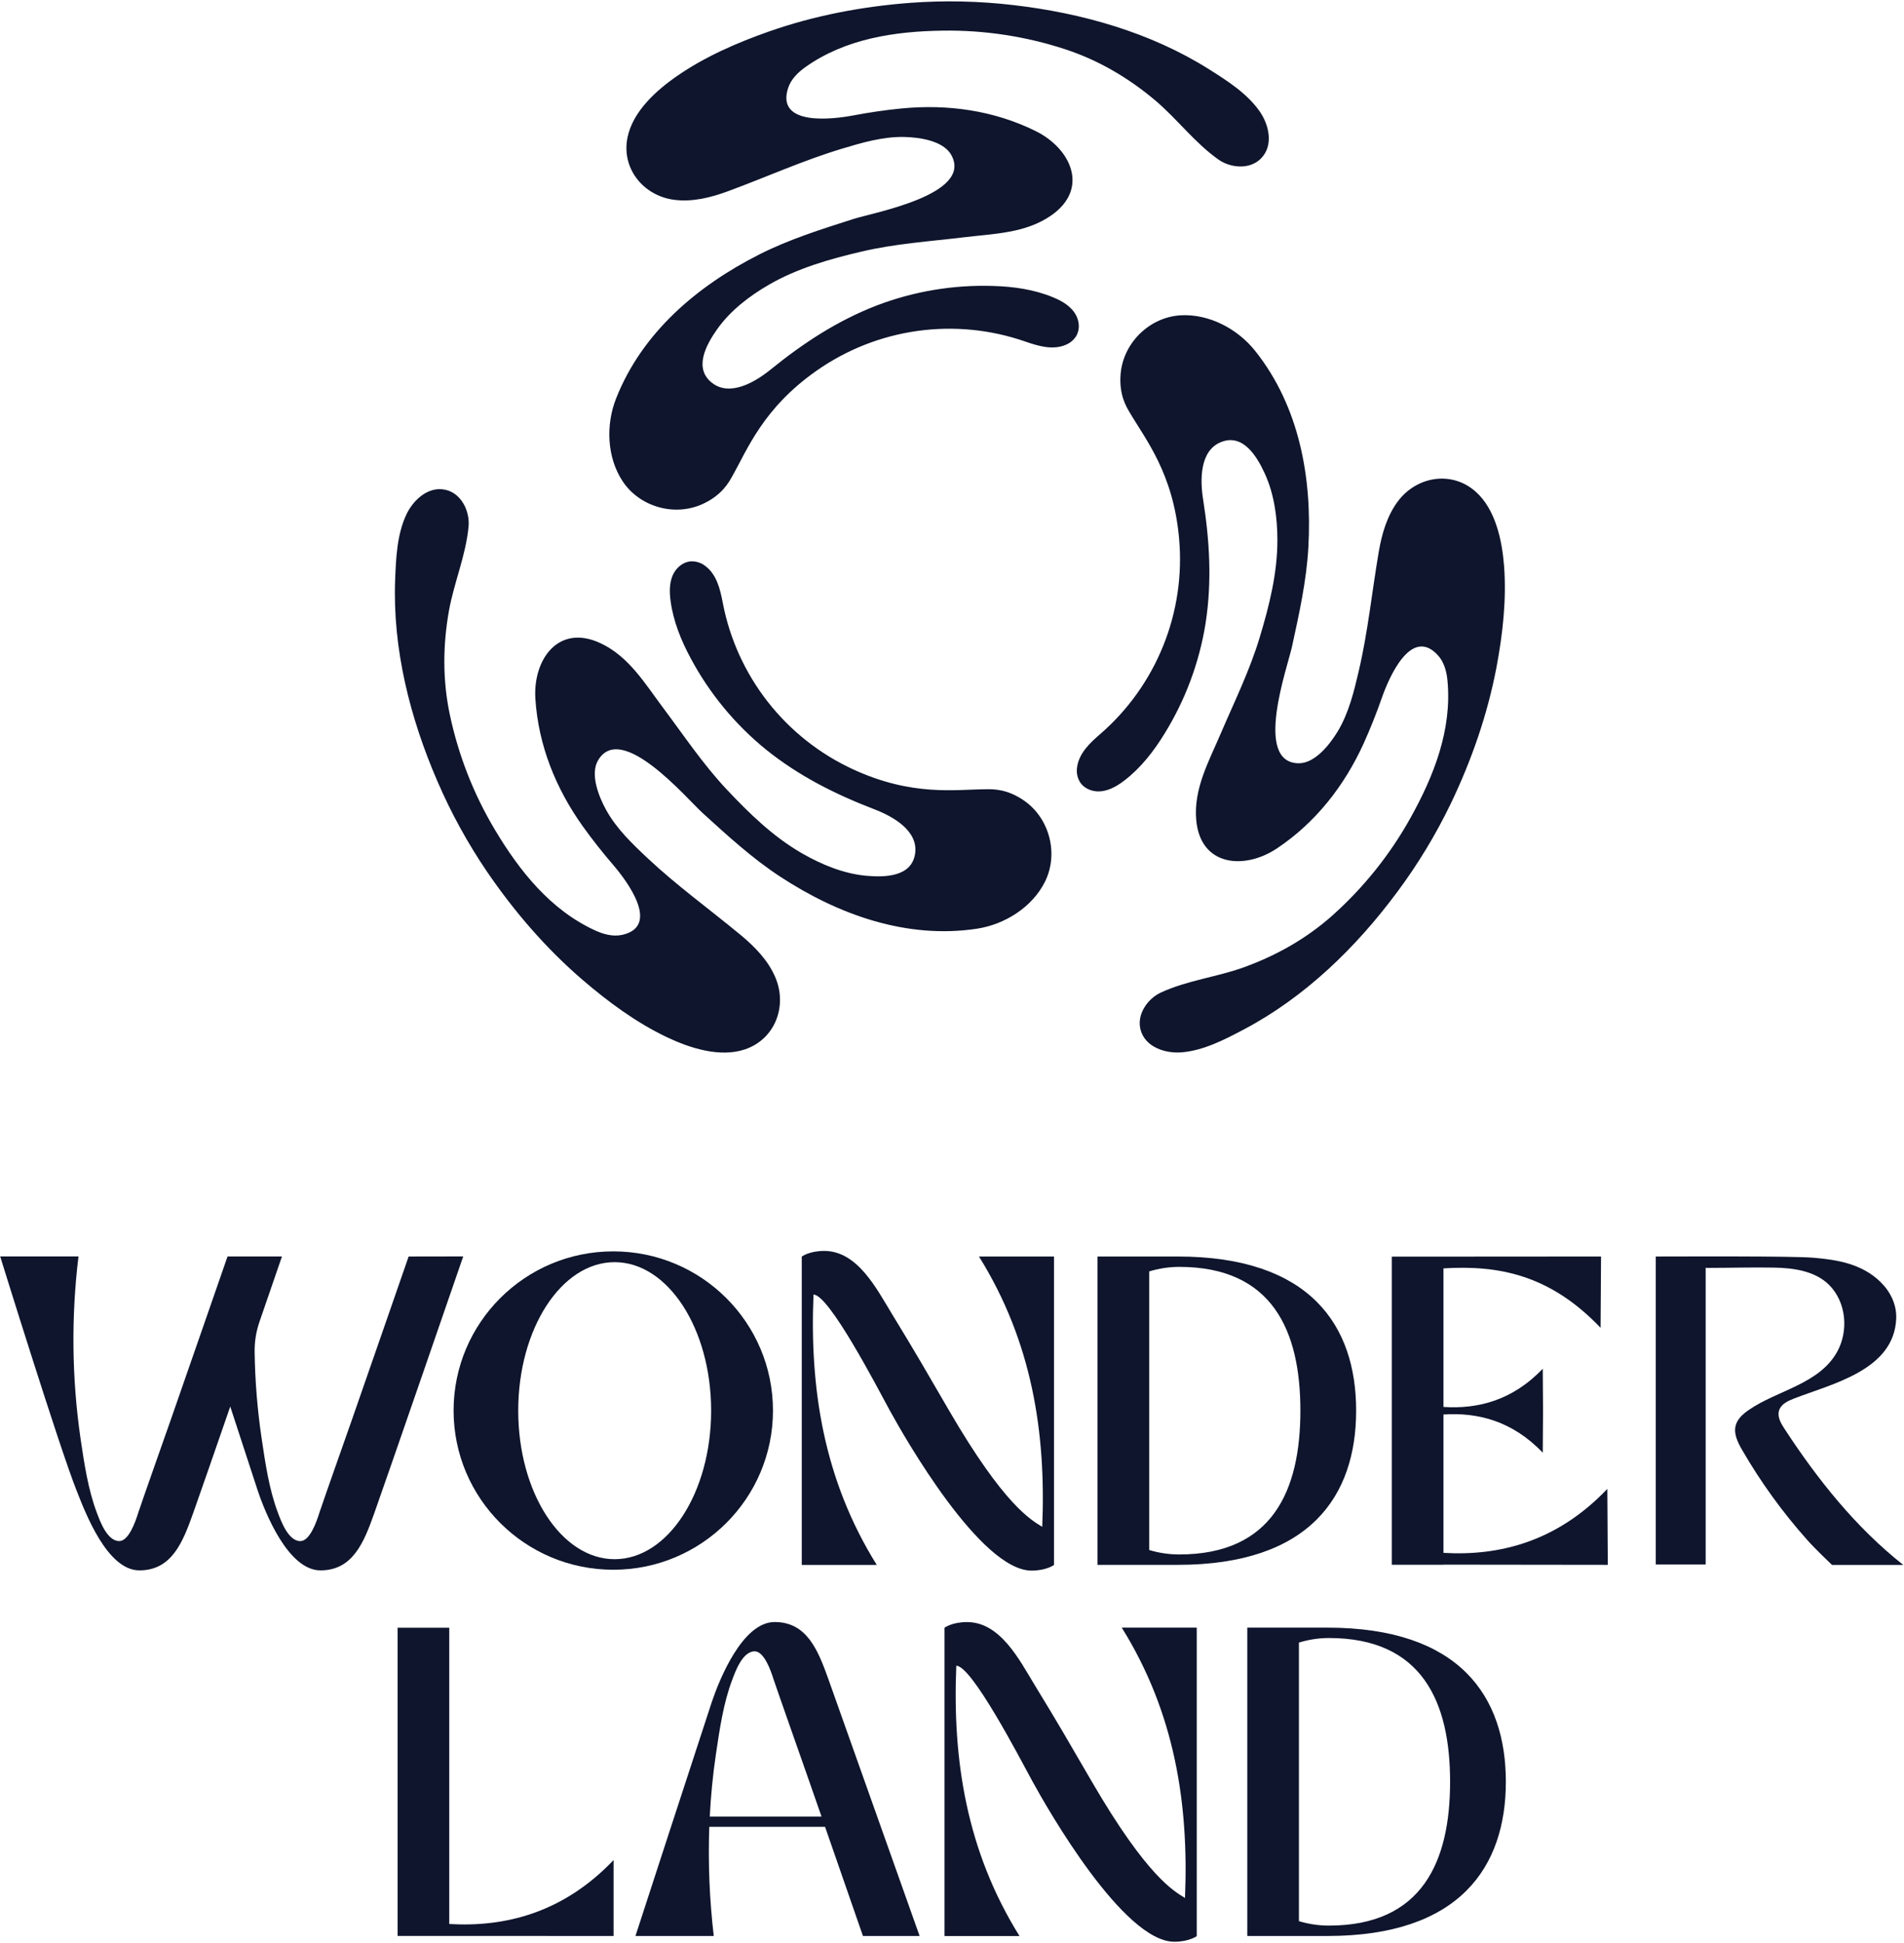 <?xml version="1.0" encoding="UTF-8"?>
<svg width="598px" height="610px" viewBox="0 0 598 610" version="1.1" xmlns="http://www.w3.org/2000/svg" xmlns:xlink="http://www.w3.org/1999/xlink">
    <title>identifier-positive-alt</title>
    <g id="Page-1" stroke="none" stroke-width="1" fill="none" fill-rule="evenodd">
        <g id="identifier-positive-alt" transform="translate(0.057, 0.433)" fill="#0E152C" fill-rule="nonzero">
            <path d="M128.286,394.02 C128.286,394.02 114.688,433.217 110.459,445.305 C110.459,445.305 100.9,472.392 100.217,474.572 C99.321,477.432 97.228,483.365 94.267,483.365 C90.411,483.365 88.134,476.817 87.275,474.572 C84.455,467.166 83.257,458.809 82.093,450.981 C80.772,442.043 80.044,433.025 79.915,423.987 C79.871,420.746 80.391,417.523 81.452,414.465 L88.501,394.005 L71.407,394.005 C71.407,394.005 57.802,433.202 53.573,445.291 C53.573,445.291 44.015,472.377 43.331,474.558 C42.443,477.417 40.342,483.351 37.388,483.351 C33.526,483.351 31.249,476.803 30.396,474.558 C27.576,467.152 26.371,458.795 25.208,450.967 C22.493,432.088 22.286,412.925 24.594,393.991 L0,393.991 C0,393.991 18.476,453.605 23.967,467.416 C26.681,474.272 33.54,492.551 43.704,492.551 C53.869,492.551 57.344,483.766 60.622,474.544 C62.293,469.875 67.093,456.035 72.26,441.116 C76.32,453.576 79.859,464.414 80.86,467.416 C83.193,474.415 90.44,492.551 100.597,492.551 C110.755,492.551 114.244,483.766 117.515,474.544 C121.674,462.891 145.429,393.991 145.429,393.991 L128.286,394.02 Z" id="Path"></path>
            <path d="M535.653,397.565 L535.653,490.714 L519.983,490.714 L519.983,394.019 C528.153,394.019 562.563,393.841 569.323,394.391 C577.073,395.02 584.833,396.35 590.643,402.09 C593.693,405.107 595.683,409.153 595.493,413.528 C594.833,429.72 575.303,433.981 563.393,438.606 C561.473,439.357 559.313,440.358 558.703,442.359 C558.103,444.361 559.253,446.32 560.353,448.021 C570.773,463.992 582.813,479.083 597.713,490.842 L575.333,490.842 C575.333,490.842 569.883,485.667 567.573,483.029 C559.763,474.283 552.873,464.743 546.993,454.562 C545.693,452.275 544.413,449.658 545.073,447.106 C545.623,444.962 547.403,443.439 549.183,442.195 C558.023,436.061 571.283,434.124 576.943,423.944 C580.613,417.332 579.823,408.31 574.393,402.912 C569.923,398.473 563.053,397.608 557.083,397.501 C550.173,397.372 543.223,397.594 536.353,397.594 L535.653,397.565 Z" id="Path"></path>
            <path d="M330.974,394.02 L307.416,394.02 C324.094,420.763 328.507,449.358 327.287,478.883 C323.847,476.738 315.473,472.356 298.027,442.381 C290.407,429.277 287.904,424.859 280.009,411.927 C275.294,404.214 269.288,392.268 258.806,392.268 C254.097,392.268 251.757,394.041 251.757,394.041 L251.757,490.835 L275.308,490.835 C258.63,464.092 254.224,435.497 255.444,405.972 C260.314,405.972 275.181,434.567 279.453,442.431 C284.182,451.06 307.938,492.623 323.925,492.623 C324.052,492.623 323.791,492.623 323.925,492.623 C328.634,492.623 330.974,490.85 330.974,490.85 L330.974,394.02 Z" id="Path"></path>
            <path d="M192.559,392.404 C164.863,392.404 142.405,414.78 142.405,442.381 C142.405,469.983 164.863,492.351 192.559,492.351 C220.254,492.351 242.713,469.975 242.713,442.381 C242.713,414.787 220.269,392.404 192.559,392.404 Z M192.982,489.041 C176.261,489.041 162.706,468.167 162.706,442.417 C162.706,416.667 176.261,395.793 192.982,395.793 C209.702,395.793 223.293,416.667 223.293,442.417 C223.293,468.167 209.695,489.041 192.982,489.041 L192.982,489.041 Z" id="Shape"></path>
            <path d="M369.833,394.02 L344.653,394.02 L344.653,490.814 L369.843,490.814 C411.433,490.814 425.873,469.103 425.873,442.388 C425.873,415.673 411.413,394.02 369.833,394.02 Z M370.293,487.554 C367.103,487.554 363.933,487.084 360.873,486.16 L360.873,486.16 L360.873,398.702 C363.933,397.766 367.103,397.284 370.293,397.272 C399.683,397.272 408.363,417.475 408.363,442.402 C408.363,467.33 399.683,487.554 370.293,487.554 L370.293,487.554 Z" id="Shape"></path>
            <path d="M504.913,490.814 L504.763,466.973 C488.923,483.594 470.793,488.083 453.303,487.054 L453.303,443.618 C463.873,442.903 474.893,445.548 484.483,455.613 L484.563,443.51 L484.563,441.366 L484.483,429.249 C474.893,439.314 463.893,441.945 453.303,441.244 L453.303,397.744 C470.733,396.672 486.793,399.781 502.643,416.402 L502.793,394.02 L451.993,394.055 L437.073,394.055 L437.073,490.792 L453.283,490.792 L453.283,490.75 L504.913,490.814 Z" id="Path"></path>
            <path d="M192.659,607.325 L192.659,583.484 C176.826,600.105 158.548,604.594 141.038,603.565 L141.038,510.567 L124.826,510.567 L124.826,607.304 L192.659,607.325 Z" id="Path"></path>
            <path d="M259.075,573.061 C264.488,588.617 270.973,607.325 270.973,607.325 L288.772,607.325 L260.146,526.773 C256.854,517.551 253.344,508.765 243.228,508.765 C233.113,508.765 225.845,526.902 223.491,533.9 C220.791,542.014 199.524,607.325 199.524,607.325 L224.118,607.325 C222.781,595.958 222.309,584.502 222.709,573.061 L259.075,573.061 Z M224.781,550.35 C225.944,542.536 227.128,534.179 229.969,526.759 C230.822,524.514 233.099,517.966 236.962,517.966 C239.915,517.966 242.016,523.913 242.904,526.759 C243.609,528.939 253.146,556.026 253.146,556.026 C254.253,559.178 255.966,564.175 257.968,569.844 L222.864,569.844 C223.188,563.344 223.827,556.845 224.781,550.35 L224.781,550.35 Z" id="Shape"></path>
            <path d="M375.813,510.531 L352.263,510.531 C368.933,537.275 373.343,565.87 372.123,595.394 C368.683,593.25 360.313,588.867 342.873,558.893 C335.246,545.789 332.751,541.371 324.849,528.439 C320.14,520.725 314.148,508.78 303.645,508.78 C298.937,508.78 296.596,510.553 296.596,510.553 L296.596,607.347 L320.147,607.347 C303.469,580.603 299.063,552.008 300.29,522.484 C305.154,522.484 320.027,551.079 324.299,558.943 C329.022,567.571 352.773,609.134 368.763,609.134 C368.893,609.134 368.633,609.134 368.763,609.134 C373.473,609.134 375.813,607.361 375.813,607.361 L375.813,510.531 Z" id="Path"></path>
            <path d="M416.853,510.531 L391.683,510.531 L391.683,607.325 L416.863,607.325 C458.453,607.325 472.893,585.614 472.893,558.899 C472.893,532.184 458.433,510.531 416.853,510.531 Z M417.313,604.065 C414.133,604.065 410.953,603.595 407.903,602.671 L407.903,602.671 L407.903,515.213 C410.953,514.277 414.123,513.796 417.313,513.784 C446.713,513.784 455.383,533.986 455.383,558.914 C455.383,583.842 446.713,604.065 417.313,604.065 L417.313,604.065 Z" id="Shape"></path>
            <path d="M338.203,104.576 C339.083,102.737 338.893,100.493 337.973,98.67 C336.52,95.781 333.559,94.086 330.674,92.892 C324.705,90.425 318.222,89.513 311.78,89.338 C299.334,88.943 286.934,91.025 275.3,95.463 C262.824,100.29 252.183,107.313 241.916,115.626 C237.225,119.415 229.266,124.214 223.563,119.753 C217.733,115.201 221.685,107.871 225.183,102.92 C229.294,97.11 235.247,92.534 241.359,88.992 C250.357,83.771 260.524,80.886 270.592,78.53 C281.166,76.043 292.061,75.347 302.826,74.045 C312.205,72.915 322.058,72.804 330.133,67.177 C342.163,58.784 336.273,46.201 325.286,40.749 C312.154,34.235 297.613,32.209 283.104,33.614 C277.962,34.116 272.849,34.872 267.775,35.831 C261.575,37.001 243.691,39.237 247.428,27.319 C248.3,24.533 250.48,22.352 252.852,20.665 C265.439,11.707 280.951,9.391 296.105,9.184 C309.159,8.999 322.153,10.981 334.558,15.05 C344.993,18.488 354.363,23.996 362.763,31.075 C369.713,36.949 375.183,44.418 382.663,49.675 C386.453,52.341 392.463,52.859 395.953,49.353 C400.033,45.262 398.523,38.752 395.573,34.533 C391.643,28.899 385.403,24.927 379.683,21.322 C361.273,9.726 339.643,3.625 318.159,1.158 C307.401,-0.103 296.548,-0.335 285.746,0.465 C270.7,1.616 255.725,4.445 241.471,9.451 C231.462,12.961 221.43,17.326 212.664,23.379 C206.086,27.904 198.688,34.549 197.028,42.731 C195.039,52.485 202.039,61.037 211.665,62.29 C217.419,63.042 223.245,61.582 228.689,59.564 C240.548,55.187 252.112,49.958 264.233,46.293 C270.6,44.371 277.182,42.433 283.888,42.564 C288.504,42.655 296.176,43.662 298.715,48.215 C305.647,60.654 274.353,66.273 267.962,68.319 C257.926,71.534 247.822,74.686 238.391,79.461 C218.919,89.31 201.565,104.01 193.423,124.712 C190.196,132.905 190.538,143.097 195.449,150.578 C200.773,158.688 211.764,161.84 220.623,157.793 C226.703,155.007 228.844,150.984 229.851,149.209 C234.662,140.761 239.477,127.843 256.318,116.001 C265.742,109.367 276.609,105.071 288.022,103.468 C299.434,101.866 311.065,103.002 321.951,106.784 C325.986,108.181 330.618,109.602 334.765,107.775 C336.231,107.164 337.44,106.065 338.183,104.663 L338.203,104.576 Z" id="Path"></path>
            <path d="M216.905,175.791 C214.872,175.947 213.022,177.232 211.903,178.939 C210.124,181.645 210.14,185.056 210.546,188.152 C211.39,194.543 213.849,200.623 216.913,206.294 C222.795,217.268 230.797,226.966 240.456,234.822 C250.882,243.211 262.295,248.914 274.631,253.653 C280.254,255.81 288.388,260.299 287.365,267.482 C286.339,274.804 278.014,275.043 271.977,274.494 C264.89,273.841 257.953,270.972 251.829,267.45 C242.796,262.257 235.235,254.899 228.151,247.362 C220.71,239.451 214.657,230.366 208.155,221.698 C202.488,214.137 197.466,205.665 188.556,201.491 C175.273,195.267 167.318,206.664 168.09,218.897 C169.013,233.525 174.532,247.151 183.001,258.99 C186.001,263.188 189.217,267.239 192.583,271.155 C196.694,275.93 207.574,290.308 195.369,293.042 C192.523,293.678 189.543,292.883 186.893,291.673 C172.841,285.25 163.084,272.969 155.324,259.957 C148.636,248.744 143.857,236.498 141.181,223.72 C138.936,212.975 139.02,202.092 140.95,191.279 C142.566,182.322 146.298,173.854 147.114,164.757 C147.512,160.14 144.961,154.685 140.194,153.411 C134.623,151.915 129.728,156.479 127.547,161.143 C124.634,167.367 124.312,174.753 124.049,181.514 C123.214,203.254 128.741,225.033 137.349,244.879 C141.637,254.825 146.864,264.339 152.96,273.292 C161.476,285.747 171.416,297.296 182.877,307.141 C190.924,314.053 199.718,320.56 209.329,325.136 C216.535,328.57 225.991,331.654 233.906,328.996 C243.337,325.812 247.249,315.51 243.524,306.544 C241.299,301.184 237.121,296.87 232.656,293.165 C222.918,285.091 212.624,277.681 203.387,269.018 C198.548,264.477 193.57,259.73 190.331,253.86 C188.098,249.817 185.138,242.666 187.812,238.193 C195.118,225.972 215.628,250.263 220.598,254.775 C228.398,261.859 236.19,269.026 245.036,274.808 C263.306,286.746 284.715,294.427 306.717,291.124 C315.428,289.822 324.084,284.43 328.107,276.439 C332.464,267.776 329.699,256.674 321.764,251.031 C316.316,247.155 311.759,247.318 309.718,247.33 C299.996,247.386 286.402,249.678 267.723,241.015 C257.27,236.168 248.12,228.904 241.029,219.823 C233.938,210.742 229.109,200.104 226.942,188.788 C226.146,184.59 225.047,179.87 221.394,177.192 C220.131,176.229 218.573,175.731 216.985,175.784 L216.905,175.791 Z" id="Path"></path>
            <path d="M339.223,245.237 C340.373,246.916 342.413,247.879 344.453,247.995 C347.683,248.178 350.633,246.463 353.113,244.564 C358.223,240.637 362.263,235.467 365.633,229.976 C372.203,219.394 376.593,207.614 378.573,195.319 C380.623,182.103 379.863,169.373 377.803,156.32 C376.863,150.351 376.673,141.083 383.403,138.361 C390.263,135.575 394.633,142.675 397.163,148.182 C400.143,154.649 401.143,162.09 401.143,169.154 C401.143,179.564 398.573,189.795 395.573,199.7 C392.443,210.102 387.613,219.888 383.343,229.852 C379.643,238.535 374.803,247.127 375.643,256.913 C376.893,271.529 390.733,272.723 400.953,265.934 C413.153,257.82 422.183,246.24 428.223,232.976 C430.353,228.276 432.253,223.469 433.963,218.594 C436.053,212.625 443.053,196.035 451.513,205.232 C453.503,207.376 454.293,210.357 454.563,213.254 C456.023,228.635 450.273,243.223 442.873,256.451 C436.513,267.849 428.293,278.112 418.573,286.822 C410.373,294.144 400.913,299.504 390.593,303.237 C382.023,306.317 372.823,307.32 364.533,311.16 C360.333,313.11 356.893,318.065 358.163,322.828 C359.663,328.399 366.053,330.361 371.193,329.915 C378.033,329.322 384.593,325.912 390.573,322.752 C409.823,312.609 425.923,296.93 438.803,279.556 C445.273,270.868 450.893,261.585 455.603,251.831 C462.133,238.225 467.143,223.839 469.963,208.996 C471.923,198.57 473.143,187.702 472.323,177.089 C471.683,169.13 469.633,159.4 463.373,153.877 C455.913,147.287 445.023,149.062 439.123,156.77 C435.593,161.378 433.943,167.152 432.963,172.875 C430.843,185.342 429.573,197.945 426.683,210.281 C425.173,216.74 423.553,223.414 420.093,229.164 C417.703,233.119 412.993,239.256 407.783,239.18 C393.543,238.961 404.323,209.052 405.743,202.494 C407.983,192.199 410.293,181.864 410.873,171.311 C412.073,149.523 408.023,127.139 394.163,109.729 C388.683,102.837 379.683,98.037 370.753,98.551 C361.073,99.108 352.843,107.055 351.923,116.745 C351.293,123.402 353.703,127.266 354.743,129.029 C359.653,137.422 368.423,148.047 370.263,168.557 C371.303,180.037 369.603,191.6 365.283,202.291 C360.973,212.981 354.183,222.492 345.463,230.035 C342.233,232.821 338.703,236.136 338.203,240.641 C337.993,242.216 338.343,243.814 339.183,245.161 C339.203,245.187 339.213,245.213 339.223,245.237 L339.223,245.237 Z" id="Path"></path>
        </g>
    </g>
</svg>